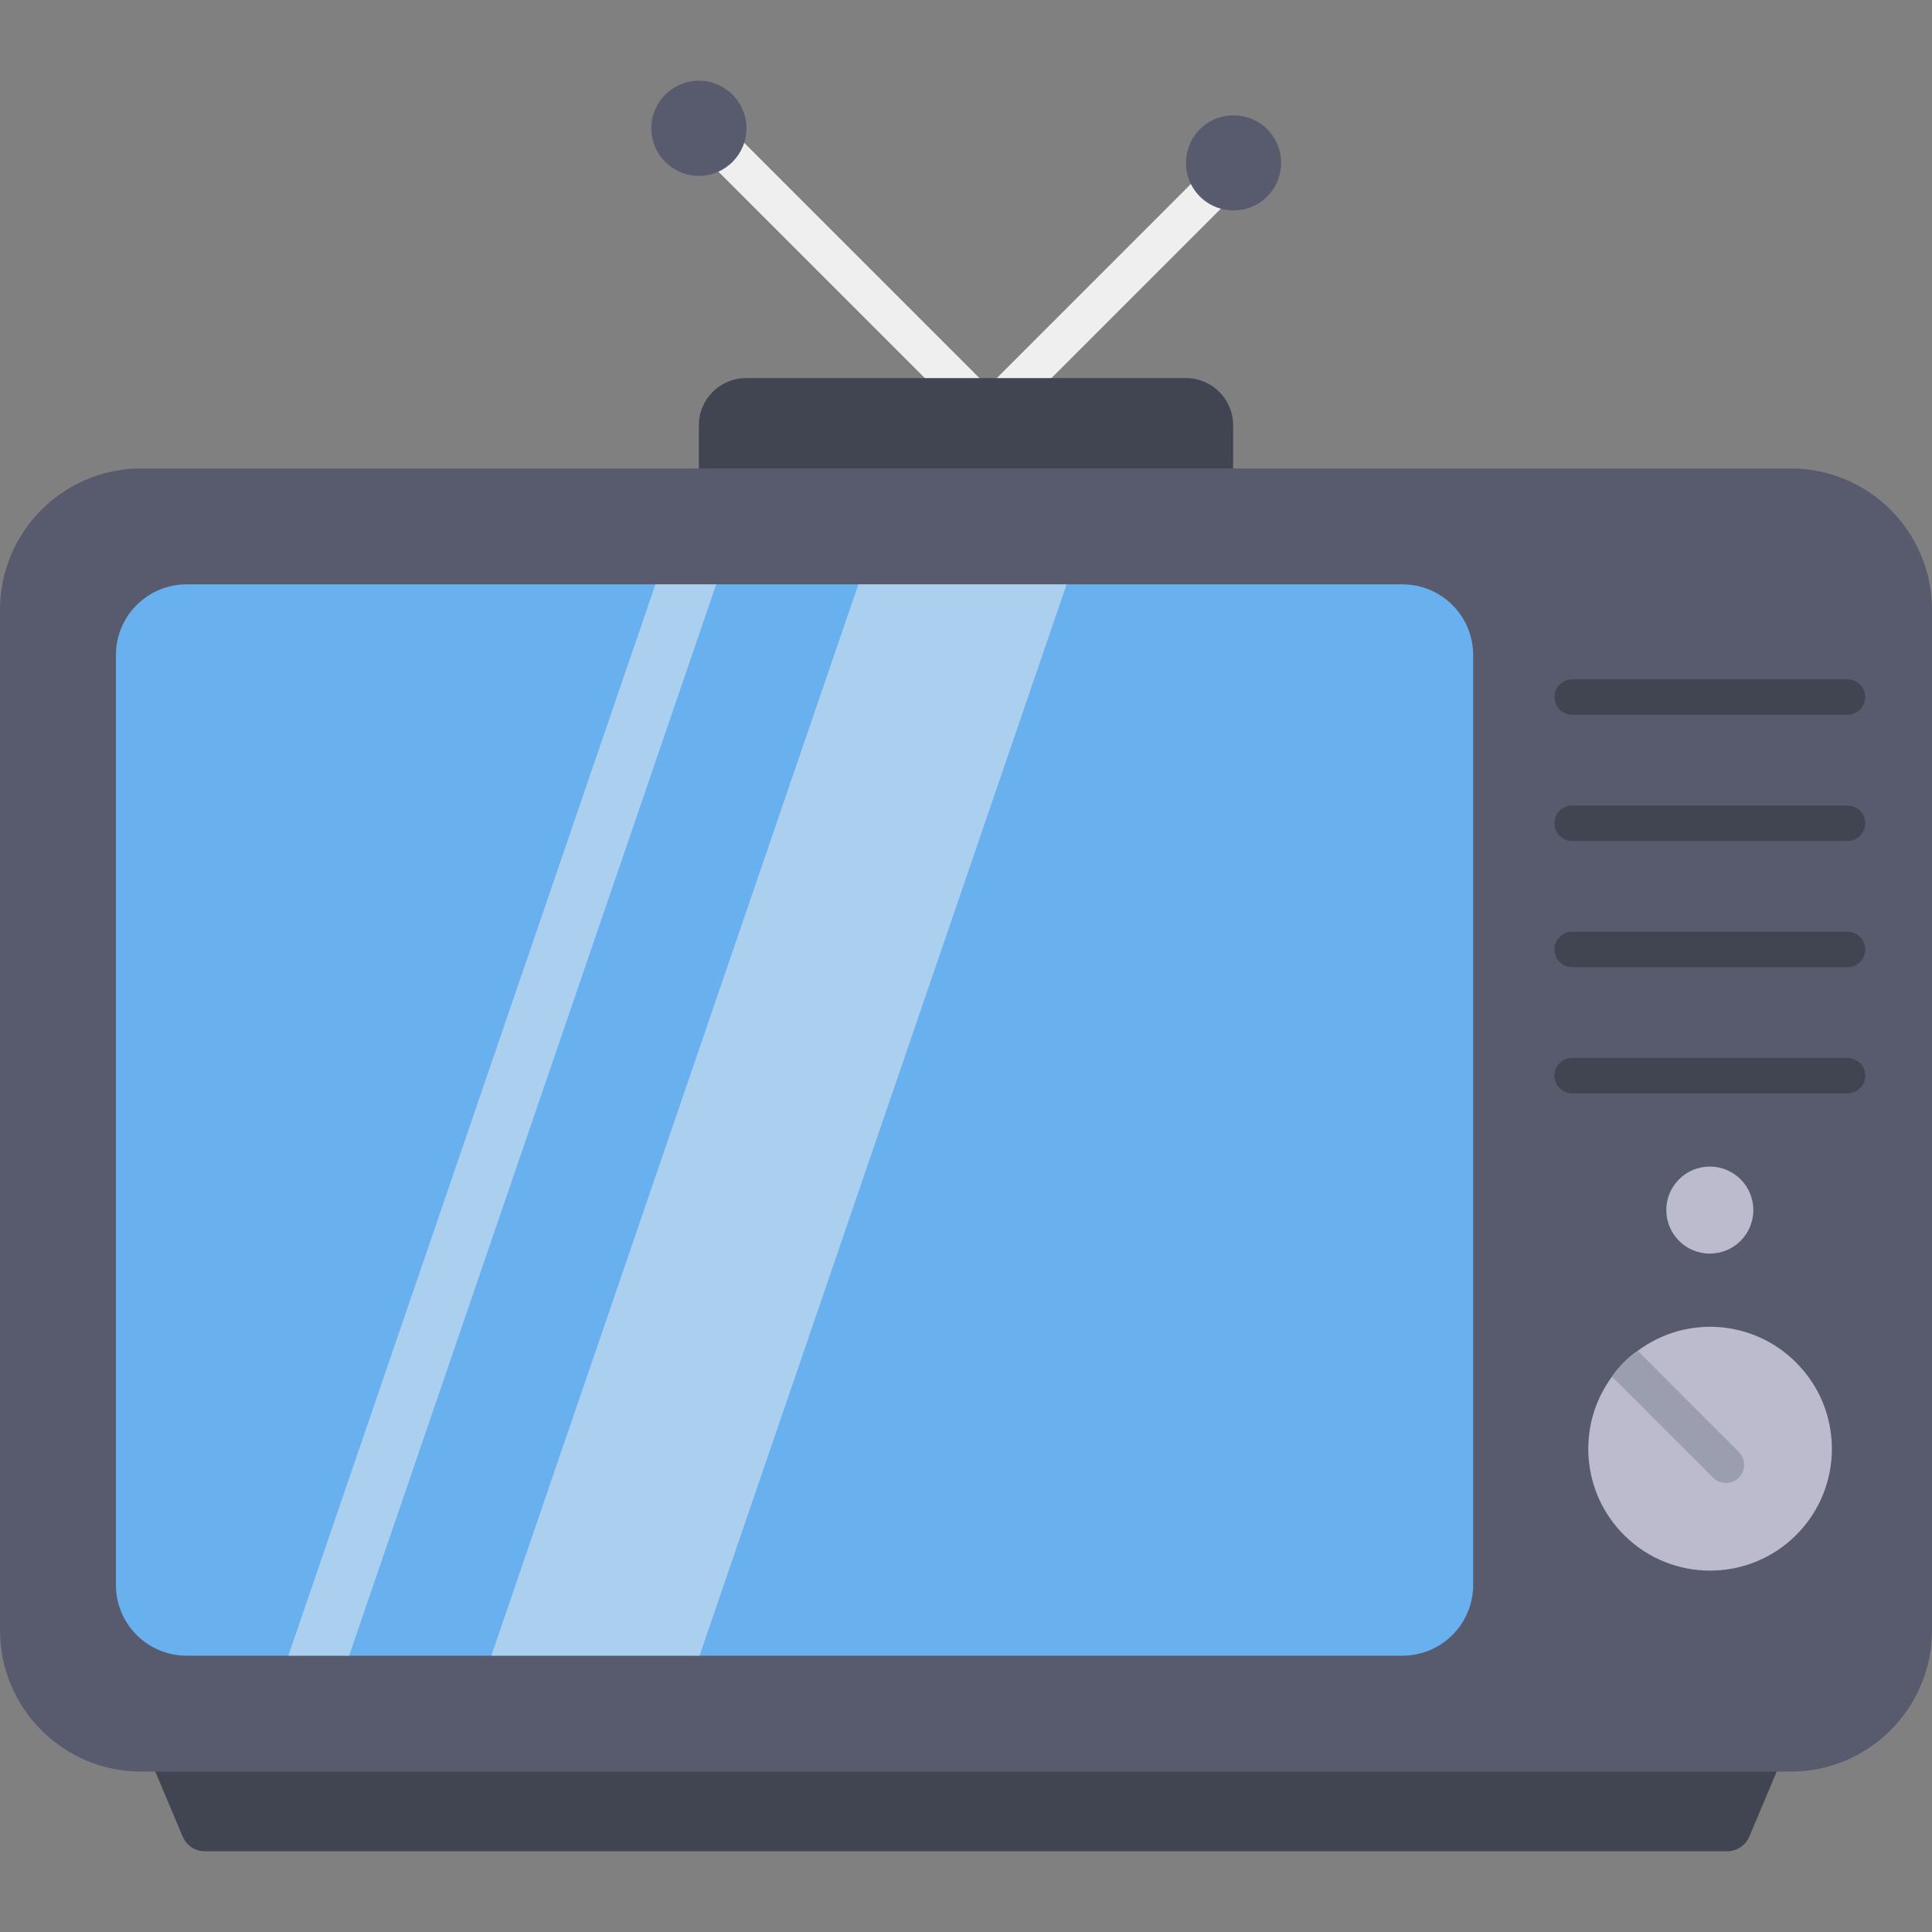 <svg id="Capa_1" enable-background="new 0 0 426.703 426.703" height="512" viewBox="0 0 426.703 426.703" width="512" xmlns="http://www.w3.org/2000/svg"><rect x="0" y="0" width="426.703" height="426.703" fill="#808080" stroke="none"/><g><path d="m381.457 408.878h-336.211c-2.139.001-4.071-1.281-4.902-3.252l-9.554-22.673h365.122l-9.554 22.673c-.83 1.971-2.762 3.253-4.901 3.252z" fill="#414451"/><path d="m190.291 66.625h97.054v8.534h-97.054z" fill="#eeefee" transform="matrix(.707 -.707 .707 .707 19.82 189.634)"/><path d="m182.1 11.011h8.534v97.054h-8.534z" fill="#eeefee" transform="matrix(.707 -.707 .707 .707 12.486 149.22)"/><circle cx="154.354" cy="28.332" fill="#575b6d" r="10.506"/><ellipse cx="272.351" cy="35.955" fill="#575b6d" rx="10.506" ry="10.506" transform="matrix(.807 -.591 .591 .807 31.406 167.915)"/><path d="m164.759 83.507h97.184c5.748 0 10.407 4.66 10.407 10.407v14.321h-117.998v-14.31c-.006-5.748 4.649-10.412 10.397-10.418z" fill="#414451"/><path d="m31.222 103.458h364.259c17.244 0 31.222 13.979 31.222 31.222v225.377c0 17.244-13.979 31.222-31.222 31.222h-364.259c-17.243 0-31.222-13.978-31.222-31.222v-225.377c0-17.244 13.979-31.222 31.222-31.222z" fill="#575b6d"/><path d="m41.213 129.06h268.537c8.622 0 15.611 6.989 15.611 15.611v205.395c0 8.622-6.989 15.611-15.611 15.611h-268.537c-8.622 0-15.611-6.989-15.611-15.611v-205.395c0-8.622 6.989-15.611 15.611-15.611z" fill="#69b0ee"/><g fill="#414451"><path d="m347.227 150.041h60.816c2.161 0 3.913 1.751 3.913 3.911 0 2.16-1.752 3.911-3.913 3.911h-60.816c-2.161 0-3.913-1.751-3.913-3.911 0-2.16 1.752-3.911 3.913-3.911z"/><path d="m347.227 177.912h60.816c2.161 0 3.913 1.751 3.913 3.911 0 2.16-1.752 3.911-3.913 3.911h-60.816c-2.161 0-3.913-1.751-3.913-3.911 0-2.16 1.752-3.911 3.913-3.911z"/><path d="m347.227 205.783h60.816c2.161 0 3.913 1.751 3.913 3.911 0 2.16-1.752 3.911-3.913 3.911h-60.816c-2.161 0-3.913-1.751-3.913-3.911 0-2.16 1.752-3.911 3.913-3.911z"/><path d="m347.227 233.654h60.816c2.161 0 3.913 1.751 3.913 3.911 0 2.16-1.752 3.911-3.913 3.911h-60.816c-2.161 0-3.913-1.751-3.913-3.911 0-2.16 1.752-3.911 3.913-3.911z"/></g><path d="m158.187 129.06-81.073 236.617h-13.431l81.073-236.617z" fill="#eeefee" opacity=".5"/><path d="m235.577 129.06-81.074 236.617h-45.996l81.074-236.617z" fill="#eeefee" opacity=".5"/><circle cx="377.632" cy="267.26" fill="#bbbbcd" r="9.611"/><path d="m396.636 300.886c10.549 10.463 10.619 27.497.156 38.046s-27.497 10.619-38.046.156c-9.481-9.403-10.63-24.338-2.698-35.08 1.53-2.217 3.45-4.137 5.667-5.667 10.655-7.945 25.529-6.861 34.921 2.545z" fill="#bbbbcd"/><path d="m361.719 298.346 22.313 22.339c1.565 1.565 1.565 4.102 0 5.667s-4.102 1.565-5.667 0l-22.334-22.334c1.53-2.217 3.45-4.137 5.667-5.667z" fill="#9a9eaf"/></g></svg>